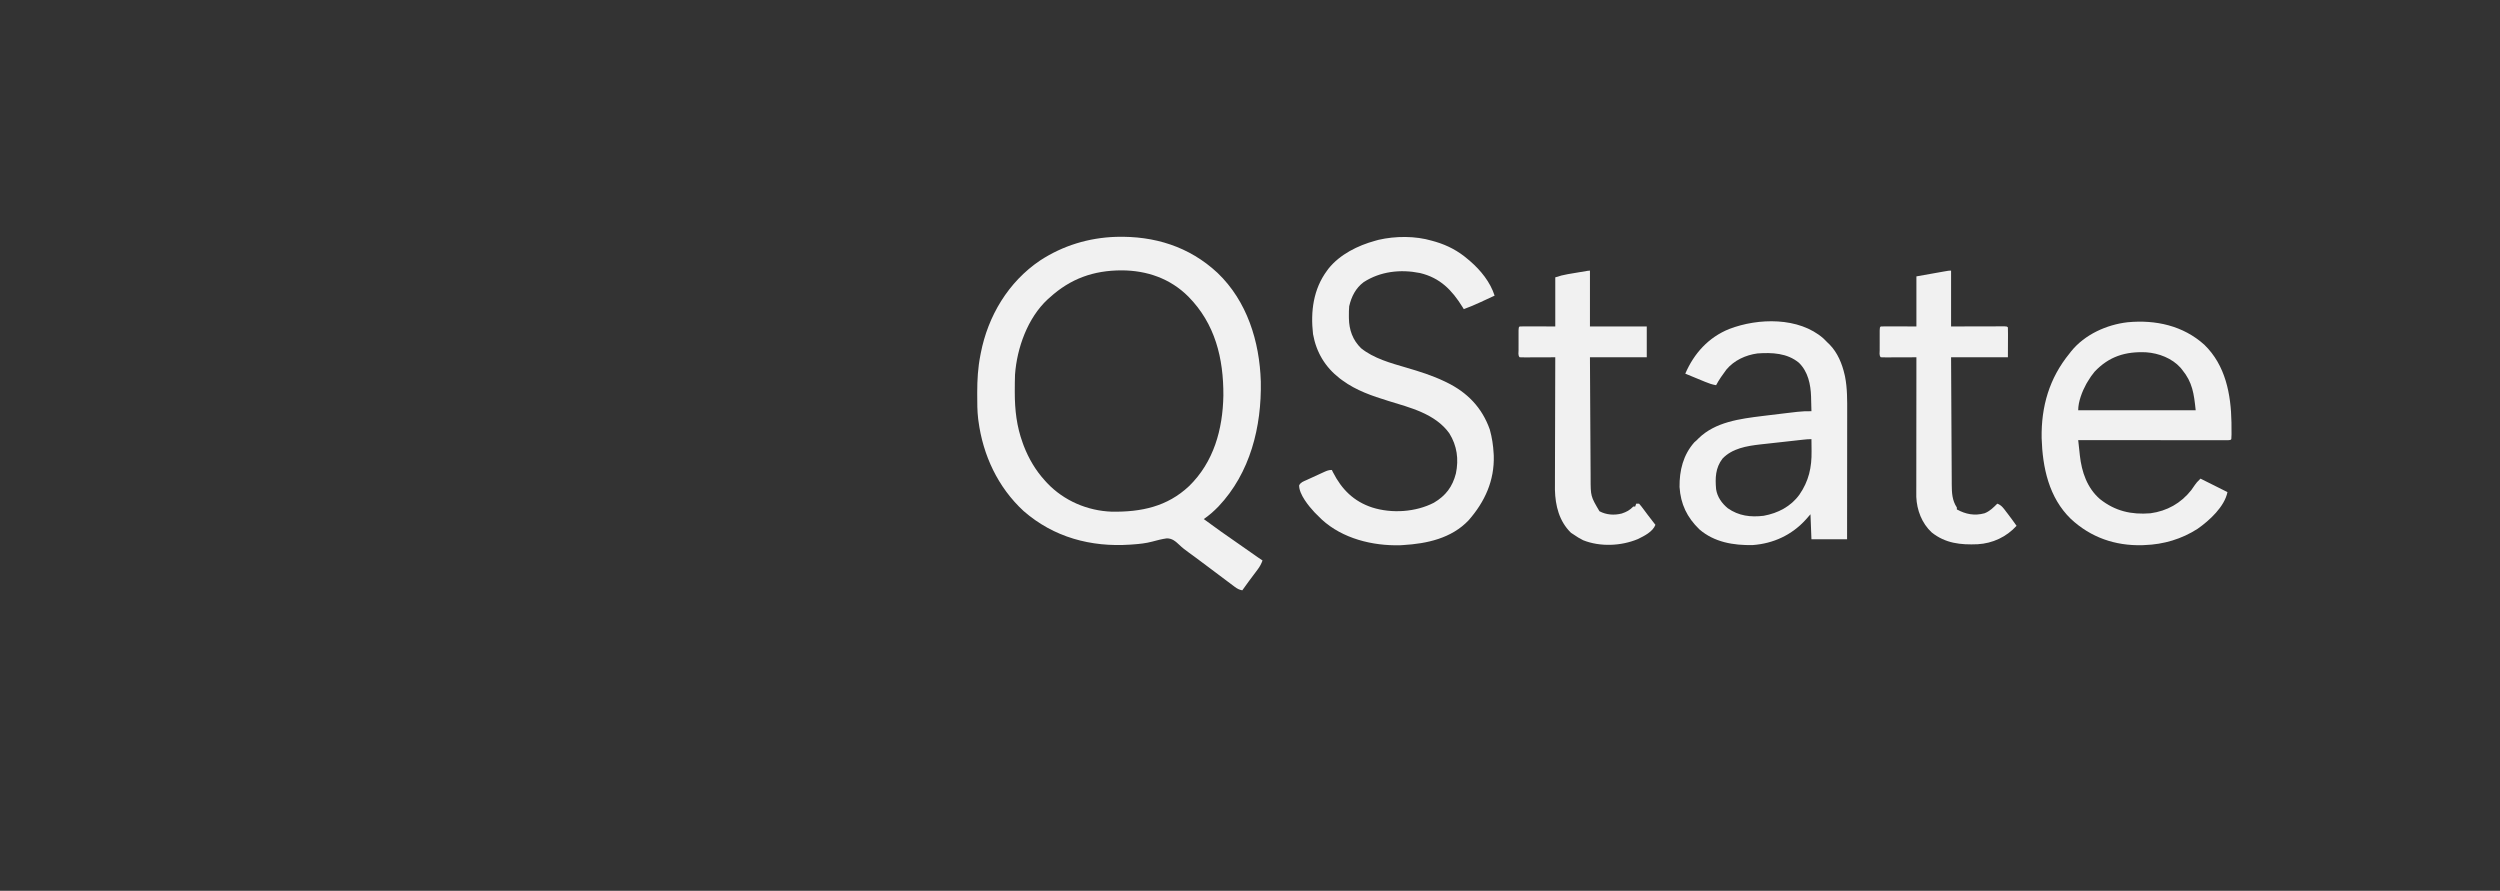 <svg version="1.1" xmlns="http://www.w3.org/2000/svg" width="2596" height="925">
<rect width="100%" height="100%" fill="#333333" stroke="none"/>
<path d="M0 0 C39.73 -1.108 75.939 10.027 105.345 37.413 C136.05 66.791 149 108.589 150.291 150.191 C151.208 197.197 139.342 245.132 106.302 280.011 C101.528 284.93 96.71 289.175 91.068 293.062 C102.572 301.64 114.321 309.845 126.118 318.015 C131.713 321.898 137.286 325.81 142.862 329.721 C143.636 330.264 144.411 330.807 145.208 331.367 C145.884 331.841 146.56 332.315 147.256 332.804 C148.847 333.909 150.456 334.988 152.068 336.062 C150.777 339.621 149.255 342.436 146.986 345.46 C146.383 346.27 145.781 347.08 145.16 347.914 C144.531 348.746 143.903 349.579 143.255 350.437 C142.019 352.09 140.784 353.744 139.548 355.398 C138.663 356.579 138.663 356.579 137.761 357.784 C135.485 360.846 133.271 363.948 131.068 367.062 C127.858 366.45 125.829 365.383 123.224 363.429 C122.483 362.878 121.742 362.327 120.978 361.759 C120.183 361.158 119.387 360.557 118.568 359.937 C117.731 359.312 116.895 358.688 116.033 358.044 C113.373 356.057 110.72 354.06 108.068 352.062 C106.391 350.804 104.714 349.546 103.037 348.289 C100.546 346.421 98.055 344.552 95.565 342.682 C91.411 339.562 87.25 336.449 83.076 333.355 C82.265 332.754 81.455 332.153 80.62 331.534 C79.014 330.353 77.4 329.182 75.78 328.022 C72.185 325.441 68.784 322.879 65.611 319.789 C61.656 316.101 58.188 313.005 52.536 313.108 C47.426 313.818 42.508 315.128 37.533 316.464 C30.987 318.203 24.562 318.909 17.818 319.375 C16.82 319.45 15.822 319.525 14.793 319.602 C-26.167 322.375 -64.755 312.004 -95.995 284.75 C-122.675 260.128 -138.232 226.903 -142.932 191.062 C-143.026 190.367 -143.121 189.671 -143.218 188.955 C-144.206 180.604 -144.175 172.209 -144.182 163.812 C-144.183 163.014 -144.184 162.217 -144.185 161.395 C-144.174 148.41 -143.452 135.831 -140.932 123.062 C-140.793 122.326 -140.654 121.59 -140.51 120.832 C-132.994 82.126 -111.88 46.825 -78.921 24.574 C-55.174 9.046 -28.382 0.911 0 0 Z M-68.932 63.062 C-69.597 63.645 -70.262 64.227 -70.948 64.828 C-91.799 84.12 -102.946 115.349 -104.932 143.062 C-105.124 148.479 -105.178 153.892 -105.182 159.312 C-105.183 160.066 -105.183 160.82 -105.184 161.597 C-105.158 179.858 -103.246 196.842 -96.932 214.062 C-96.563 215.082 -96.195 216.101 -95.815 217.152 C-90.674 230.359 -83.502 242.598 -73.932 253.062 C-73.163 253.913 -72.393 254.764 -71.6 255.64 C-54.109 274.064 -29.695 284.517 -4.374 285.398 C26.056 285.802 53.081 280.23 75.799 258.844 C101.416 233.876 110.776 199.992 111.419 164.946 C111.653 126.186 102.905 90.251 75.068 62.062 C56.261 43.226 31.979 34.877 5.693 34.812 C-23.376 34.84 -47.375 43.41 -68.932 63.062 Z " fill="#F1F1F1" transform="translate(1158.932,245.938)"/>
<path d="M0 0 C1.244 0.352 2.488 0.704 3.77 1.066 C16.185 4.778 27.172 10.563 37 19 C37.822 19.69 38.645 20.379 39.492 21.09 C50.561 30.662 60.504 42.912 65 57 C61.169 58.775 57.335 60.545 53.5 62.312 C52.422 62.812 51.345 63.312 50.234 63.826 C44.553 66.442 38.894 68.904 33 71 C32.587 70.322 32.175 69.644 31.75 68.945 C20.72 51.17 8.321 38.423 -12.57 33.488 C-32.673 29.448 -53.637 31.744 -71 43 C-79.331 49.242 -83.668 57.993 -86 68 C-86.296 71.276 -86.334 74.525 -86.312 77.812 C-86.307 78.702 -86.301 79.591 -86.295 80.507 C-86.073 92.519 -82.426 103.057 -73.625 111.625 C-60.499 122.211 -42.891 127 -27.011 131.649 C-13.312 135.661 0.093 139.813 13 146 C13.611 146.291 14.221 146.582 14.851 146.881 C36.645 157.453 51.871 173.12 60 196 C62.28 204.214 63.573 212.492 64 221 C64.041 221.699 64.082 222.397 64.125 223.117 C64.91 249.116 54.856 270.987 38.09 290.188 C20.316 309.011 -5.213 314.523 -30 316 C-30.99 316.061 -31.98 316.121 -33 316.184 C-61.777 316.948 -92.913 309.267 -114.5 289.438 C-116.37 287.656 -118.186 285.839 -120 284 C-120.665 283.334 -121.33 282.667 -122.016 281.98 C-128.089 275.483 -138.056 263.313 -137.985 254.007 C-136.427 250.832 -133.534 249.922 -130.445 248.547 C-129.788 248.242 -129.131 247.937 -128.453 247.622 C-127.063 246.98 -125.669 246.345 -124.272 245.717 C-122.133 244.754 -120.006 243.77 -117.879 242.781 C-116.527 242.16 -115.174 241.54 -113.82 240.922 C-112.864 240.481 -112.864 240.481 -111.888 240.032 C-109.065 238.768 -107.132 238 -104 238 C-103.611 238.799 -103.221 239.598 -102.82 240.422 C-93.774 258.181 -81.246 270.724 -62 277 C-41.724 283.404 -16.884 281.8 2 272 C14.265 264.728 21.264 255.487 24.812 241.625 C27.871 226.817 26.007 212.9 18 200 C3.429 179.595 -22.79 173.273 -45.469 166.282 C-62.2 161.108 -78.745 155.492 -93 145 C-93.919 144.325 -94.838 143.649 -95.785 142.953 C-111.02 131.134 -120.165 115.82 -123.559 96.883 C-126.219 73.476 -123.274 50.275 -109 31 C-108.491 30.308 -107.982 29.616 -107.457 28.902 C-95.513 14.068 -77.011 4.932 -59 0 C-57.84 -0.32 -56.68 -0.639 -55.484 -0.969 C-37.908 -5.008 -17.331 -5.107 0 0 Z " fill="#F1F1F1" transform="translate(1487,250)"/>
<path d="M0 0 C21.983 21.294 27.64 51.327 28.152 80.637 C28.269 94.333 28.269 94.333 28 98 C27 99 27 99 24.409 99.123 C23.245 99.122 22.081 99.121 20.881 99.12 C20.235 99.121 19.589 99.122 18.924 99.123 C16.743 99.125 14.563 99.119 12.383 99.114 C10.826 99.113 9.269 99.113 7.712 99.114 C3.473 99.114 -0.767 99.108 -5.006 99.101 C-9.432 99.095 -13.857 99.095 -18.283 99.093 C-26.67 99.09 -35.056 99.082 -43.442 99.072 C-52.988 99.061 -62.533 99.055 -72.078 99.05 C-91.719 99.04 -111.359 99.022 -131 99 C-130.559 103.159 -130.103 107.316 -129.645 111.473 C-129.521 112.642 -129.397 113.811 -129.27 115.016 C-127.364 132.086 -121.736 148.692 -108.445 160.215 C-92.68 172.781 -75.702 176.598 -56 175 C-38.746 172.646 -24.406 164.604 -13.609 150.984 C-12.283 149.147 -10.982 147.291 -9.719 145.41 C-8 143 -8 143 -4 139 C5.24 143.62 14.48 148.24 24 153 C20.967 168.164 5.288 182.469 -6.922 191.055 C-23.438 201.73 -42.362 207.346 -62 208 C-62.839 208.04 -63.678 208.08 -64.543 208.121 C-92.621 208.843 -117.986 200.081 -138.649 180.802 C-161.422 158.745 -168.023 127.576 -168.965 96.934 C-169.485 63.977 -160.986 34.676 -140 9 C-139.426 8.26 -138.853 7.52 -138.262 6.758 C-124.197 -10.622 -101.524 -20.873 -79.688 -23.375 C-50.724 -26.133 -22.027 -19.899 0 0 Z M-114 28 C-116.655 31.179 -118.893 34.436 -121 38 C-121.799 39.334 -121.799 39.334 -122.613 40.695 C-126.833 48.382 -131 59.014 -131 68 C-90.74 68 -50.48 68 -9 68 C-10.819 50.721 -12.312 39.068 -23 26 C-23.572 25.291 -24.145 24.582 -24.734 23.852 C-33.55 14.019 -47.228 8.778 -60.209 7.84 C-81.816 6.769 -99.018 12.105 -114 28 Z " fill="#F1F1F1" transform="translate(2289,358)"/>
<path d="M0 0 C1.54 1.502 3.062 3.022 4.562 4.562 C5.185 5.153 5.808 5.743 6.449 6.352 C14.679 14.748 19.443 26.313 22 37.625 C22.152 38.295 22.303 38.965 22.46 39.656 C24.873 51.781 24.71 64.453 24.676 76.76 C24.676 78.21 24.676 79.66 24.676 81.111 C24.677 84.996 24.671 88.882 24.664 92.767 C24.658 96.847 24.657 100.927 24.656 105.007 C24.653 112.709 24.645 120.412 24.635 128.114 C24.623 136.893 24.618 145.672 24.613 154.451 C24.602 172.488 24.584 190.525 24.562 208.562 C12.352 208.562 0.142 208.562 -12.438 208.562 C-12.768 199.982 -13.098 191.403 -13.438 182.562 C-15.026 184.377 -16.614 186.192 -18.25 188.062 C-32.805 204.111 -51.912 212.997 -73.438 214.562 C-93.314 214.961 -113.307 211.649 -128.812 198.25 C-141.632 185.789 -148.265 172.079 -149.402 154.258 C-149.566 137.089 -145.666 121.006 -134.062 107.875 C-133.196 107.112 -132.33 106.349 -131.438 105.562 C-130.573 104.677 -130.573 104.677 -129.691 103.773 C-112.2 86.646 -86.59 83.444 -63.438 80.562 C-62.59 80.457 -61.743 80.352 -60.871 80.243 C-54.166 79.412 -47.459 78.606 -40.75 77.812 C-39.802 77.7 -38.854 77.587 -37.878 77.47 C-35.144 77.147 -32.41 76.83 -29.676 76.516 C-28.862 76.419 -28.049 76.322 -27.21 76.223 C-22.252 75.663 -17.428 75.476 -12.438 75.562 C-12.52 71.624 -12.632 67.687 -12.75 63.75 C-12.773 62.65 -12.795 61.55 -12.818 60.416 C-13.233 47.632 -15.984 34.495 -25.438 25.25 C-37.632 15.143 -53.369 14.503 -68.438 15.562 C-80.724 17.212 -92.707 22.711 -100.754 32.332 C-104.642 37.599 -108.402 42.755 -111.438 48.562 C-115.5 47.898 -119.031 46.626 -122.832 45.059 C-124.635 44.319 -124.635 44.319 -126.475 43.564 C-127.733 43.043 -128.992 42.522 -130.25 42 C-131.528 41.474 -132.806 40.949 -134.084 40.424 C-137.203 39.141 -140.321 37.853 -143.438 36.562 C-134.41 15.528 -119.257 -1.21 -97.743 -9.837 C-67.768 -21.331 -25.532 -22.403 0 0 Z M-21.14 105.142 C-22.312 105.269 -23.485 105.396 -24.693 105.527 C-30.097 106.124 -35.5 106.726 -40.902 107.333 C-43.737 107.652 -46.572 107.964 -49.409 108.27 C-52.856 108.642 -56.303 109.026 -59.748 109.418 C-61.669 109.633 -63.592 109.838 -65.515 110.042 C-79.56 111.665 -94.655 114.1 -104.812 124.812 C-112.168 134.488 -112.47 144.855 -111.438 156.562 C-110.197 164.627 -105.502 171.213 -99.262 176.355 C-87.899 184.304 -75.554 185.806 -61.973 184.137 C-47.179 181.424 -33.91 174.569 -24.965 162.262 C-15.159 148.033 -12.065 134.022 -12.312 116.938 C-12.322 115.743 -12.331 114.548 -12.34 113.316 C-12.363 110.398 -12.396 107.48 -12.438 104.562 C-15.396 104.562 -18.199 104.822 -21.14 105.142 Z " fill="#F2F2F2" transform="translate(1893.438,351.438)"/>
<path d="M0 0 C0 19.14 0 38.28 0 58 C19.47 58 38.94 58 59 58 C59 68.56 59 79.12 59 90 C39.53 90 20.06 90 0 90 C0.12 113.83 0.12 113.83 0.258 137.66 C0.318 147.386 0.376 157.112 0.422 166.838 C0.455 173.924 0.495 181.009 0.543 188.094 C0.568 191.841 0.59 195.587 0.603 199.333 C0.616 202.871 0.639 206.408 0.667 209.946 C0.681 211.84 0.684 213.734 0.688 215.627 C0.72 234.341 0.72 234.341 9.875 249.875 C17.082 253.691 25.147 254.221 33.012 252.242 C38.124 250.508 41.221 248.885 45 245 C45.66 245 46.32 245 47 245 C47.33 244.01 47.66 243.02 48 242 C48.99 242 49.98 242 51 242 C52.717 243.942 54.233 245.847 55.75 247.938 C56.638 249.128 57.526 250.318 58.414 251.508 C58.85 252.099 59.286 252.689 59.735 253.298 C61.494 255.666 63.307 257.99 65.125 260.312 C65.684 261.031 66.244 261.749 66.82 262.488 C67.21 262.987 67.599 263.486 68 264 C65.138 271.26 56.383 275.534 49.688 278.812 C32.282 286.049 10.636 286.994 -7 280 C-10.546 278.25 -13.778 276.286 -17 274 C-17.887 273.423 -18.774 272.845 -19.688 272.25 C-31.954 260.315 -35.947 244.202 -36.361 227.571 C-36.369 225.005 -36.362 222.439 -36.341 219.873 C-36.34 218.442 -36.34 217.011 -36.342 215.58 C-36.343 211.753 -36.325 207.925 -36.304 204.098 C-36.285 200.077 -36.284 196.056 -36.28 192.035 C-36.271 184.445 -36.246 176.856 -36.216 169.267 C-36.182 160.616 -36.166 151.966 -36.151 143.315 C-36.12 125.543 -36.067 107.772 -36 90 C-37.116 90.005 -38.231 90.01 -39.381 90.016 C-43.505 90.034 -47.629 90.045 -51.753 90.055 C-53.541 90.06 -55.329 90.067 -57.116 90.075 C-59.681 90.088 -62.245 90.093 -64.809 90.098 C-66.015 90.105 -66.015 90.105 -67.245 90.113 C-69.164 90.113 -71.082 90.062 -73 90 C-74.883 88.117 -74.131 84.881 -74.133 82.375 C-74.134 81.713 -74.135 81.051 -74.136 80.369 C-74.136 78.966 -74.135 77.564 -74.13 76.162 C-74.125 74.009 -74.13 71.856 -74.137 69.703 C-74.136 68.344 -74.135 66.984 -74.133 65.625 C-74.132 64.38 -74.131 63.135 -74.129 61.852 C-74 59 -74 59 -73 58 C-70.261 57.911 -67.547 57.885 -64.809 57.902 C-64.082 57.903 -63.356 57.904 -62.608 57.905 C-59.884 57.911 -57.161 57.925 -54.438 57.938 C-48.353 57.958 -42.269 57.979 -36 58 C-36 41.17 -36 24.34 -36 7 C-31.524 5.508 -27.695 4.487 -23.105 3.711 C-21.821 3.492 -20.536 3.273 -19.213 3.047 C-17.871 2.823 -16.529 2.599 -15.188 2.375 C-13.826 2.144 -12.465 1.912 -11.104 1.68 C-1.19 0 -1.19 0 0 0 Z " fill="#F1F1F1" transform="translate(1651,281)"/>
<path d="M0 0 C0 19.14 0 38.28 0 58 C19.043 57.96 19.043 57.96 38.086 57.91 C40.462 57.907 42.838 57.904 45.215 57.902 C46.462 57.897 47.709 57.892 48.994 57.887 C50.172 57.887 51.349 57.887 52.562 57.886 C54.104 57.883 54.104 57.883 55.678 57.88 C58 58 58 58 59 59 C59.088 61.292 59.107 63.586 59.098 65.879 C59.095 67.135 59.093 68.391 59.09 69.686 C59.081 71.295 59.072 72.904 59.062 74.562 C59.042 79.657 59.021 84.751 59 90 C39.53 90 20.06 90 0 90 C0.086 108.359 0.179 126.718 0.288 145.077 C0.338 153.602 0.384 162.127 0.422 170.652 C0.455 178.085 0.495 185.518 0.543 192.951 C0.568 196.884 0.59 200.817 0.603 204.751 C0.616 208.458 0.638 212.166 0.667 215.873 C0.681 217.872 0.684 219.87 0.688 221.869 C0.769 230.612 1.007 238.51 6 246 C6 246.66 6 247.32 6 248 C15.3 253.037 24.292 254.799 34.688 252 C40.072 249.978 43.983 245.998 48 242 C52.432 243.554 54.711 247.084 57.438 250.688 C57.902 251.288 58.367 251.888 58.846 252.506 C61.999 256.6 65.016 260.781 68 265 C57.489 276.562 43.15 283.244 27.614 284.137 C9.953 284.909 -5.866 283.255 -20.125 271.875 C-30.323 262.449 -35.568 248.706 -36.123 234.95 C-36.122 233.864 -36.121 232.779 -36.12 231.66 C-36.122 230.406 -36.123 229.153 -36.124 227.861 C-36.121 226.485 -36.117 225.109 -36.114 223.733 C-36.113 222.274 -36.113 220.815 -36.114 219.356 C-36.114 215.406 -36.108 211.456 -36.101 207.506 C-36.095 203.374 -36.095 199.242 -36.093 195.11 C-36.09 187.291 -36.082 179.471 -36.072 171.651 C-36.061 162.747 -36.055 153.842 -36.05 144.938 C-36.04 126.625 -36.022 108.313 -36 90 C-37.116 90.005 -38.231 90.01 -39.381 90.016 C-43.505 90.034 -47.629 90.045 -51.753 90.055 C-53.541 90.06 -55.329 90.067 -57.116 90.075 C-59.681 90.088 -62.245 90.093 -64.809 90.098 C-66.015 90.105 -66.015 90.105 -67.245 90.113 C-69.164 90.113 -71.082 90.062 -73 90 C-74.883 88.117 -74.131 84.881 -74.133 82.375 C-74.134 81.713 -74.135 81.051 -74.136 80.369 C-74.136 78.966 -74.135 77.564 -74.13 76.162 C-74.125 74.009 -74.13 71.856 -74.137 69.703 C-74.136 68.344 -74.135 66.984 -74.133 65.625 C-74.132 64.38 -74.131 63.135 -74.129 61.852 C-74 59 -74 59 -73 58 C-70.261 57.911 -67.547 57.885 -64.809 57.902 C-64.082 57.903 -63.356 57.904 -62.608 57.905 C-59.884 57.911 -57.161 57.925 -54.438 57.938 C-48.353 57.958 -42.269 57.979 -36 58 C-36 40.84 -36 23.68 -36 6 C-30.431 5.01 -24.863 4.02 -19.125 3 C-17.368 2.687 -15.611 2.374 -13.801 2.051 C-12.412 1.805 -11.022 1.558 -9.633 1.312 C-8.909 1.183 -8.185 1.053 -7.439 0.92 C-2.228 0 -2.228 0 0 0 Z " fill="#F1F1F1" transform="translate(2026,281)"/>
</svg>
